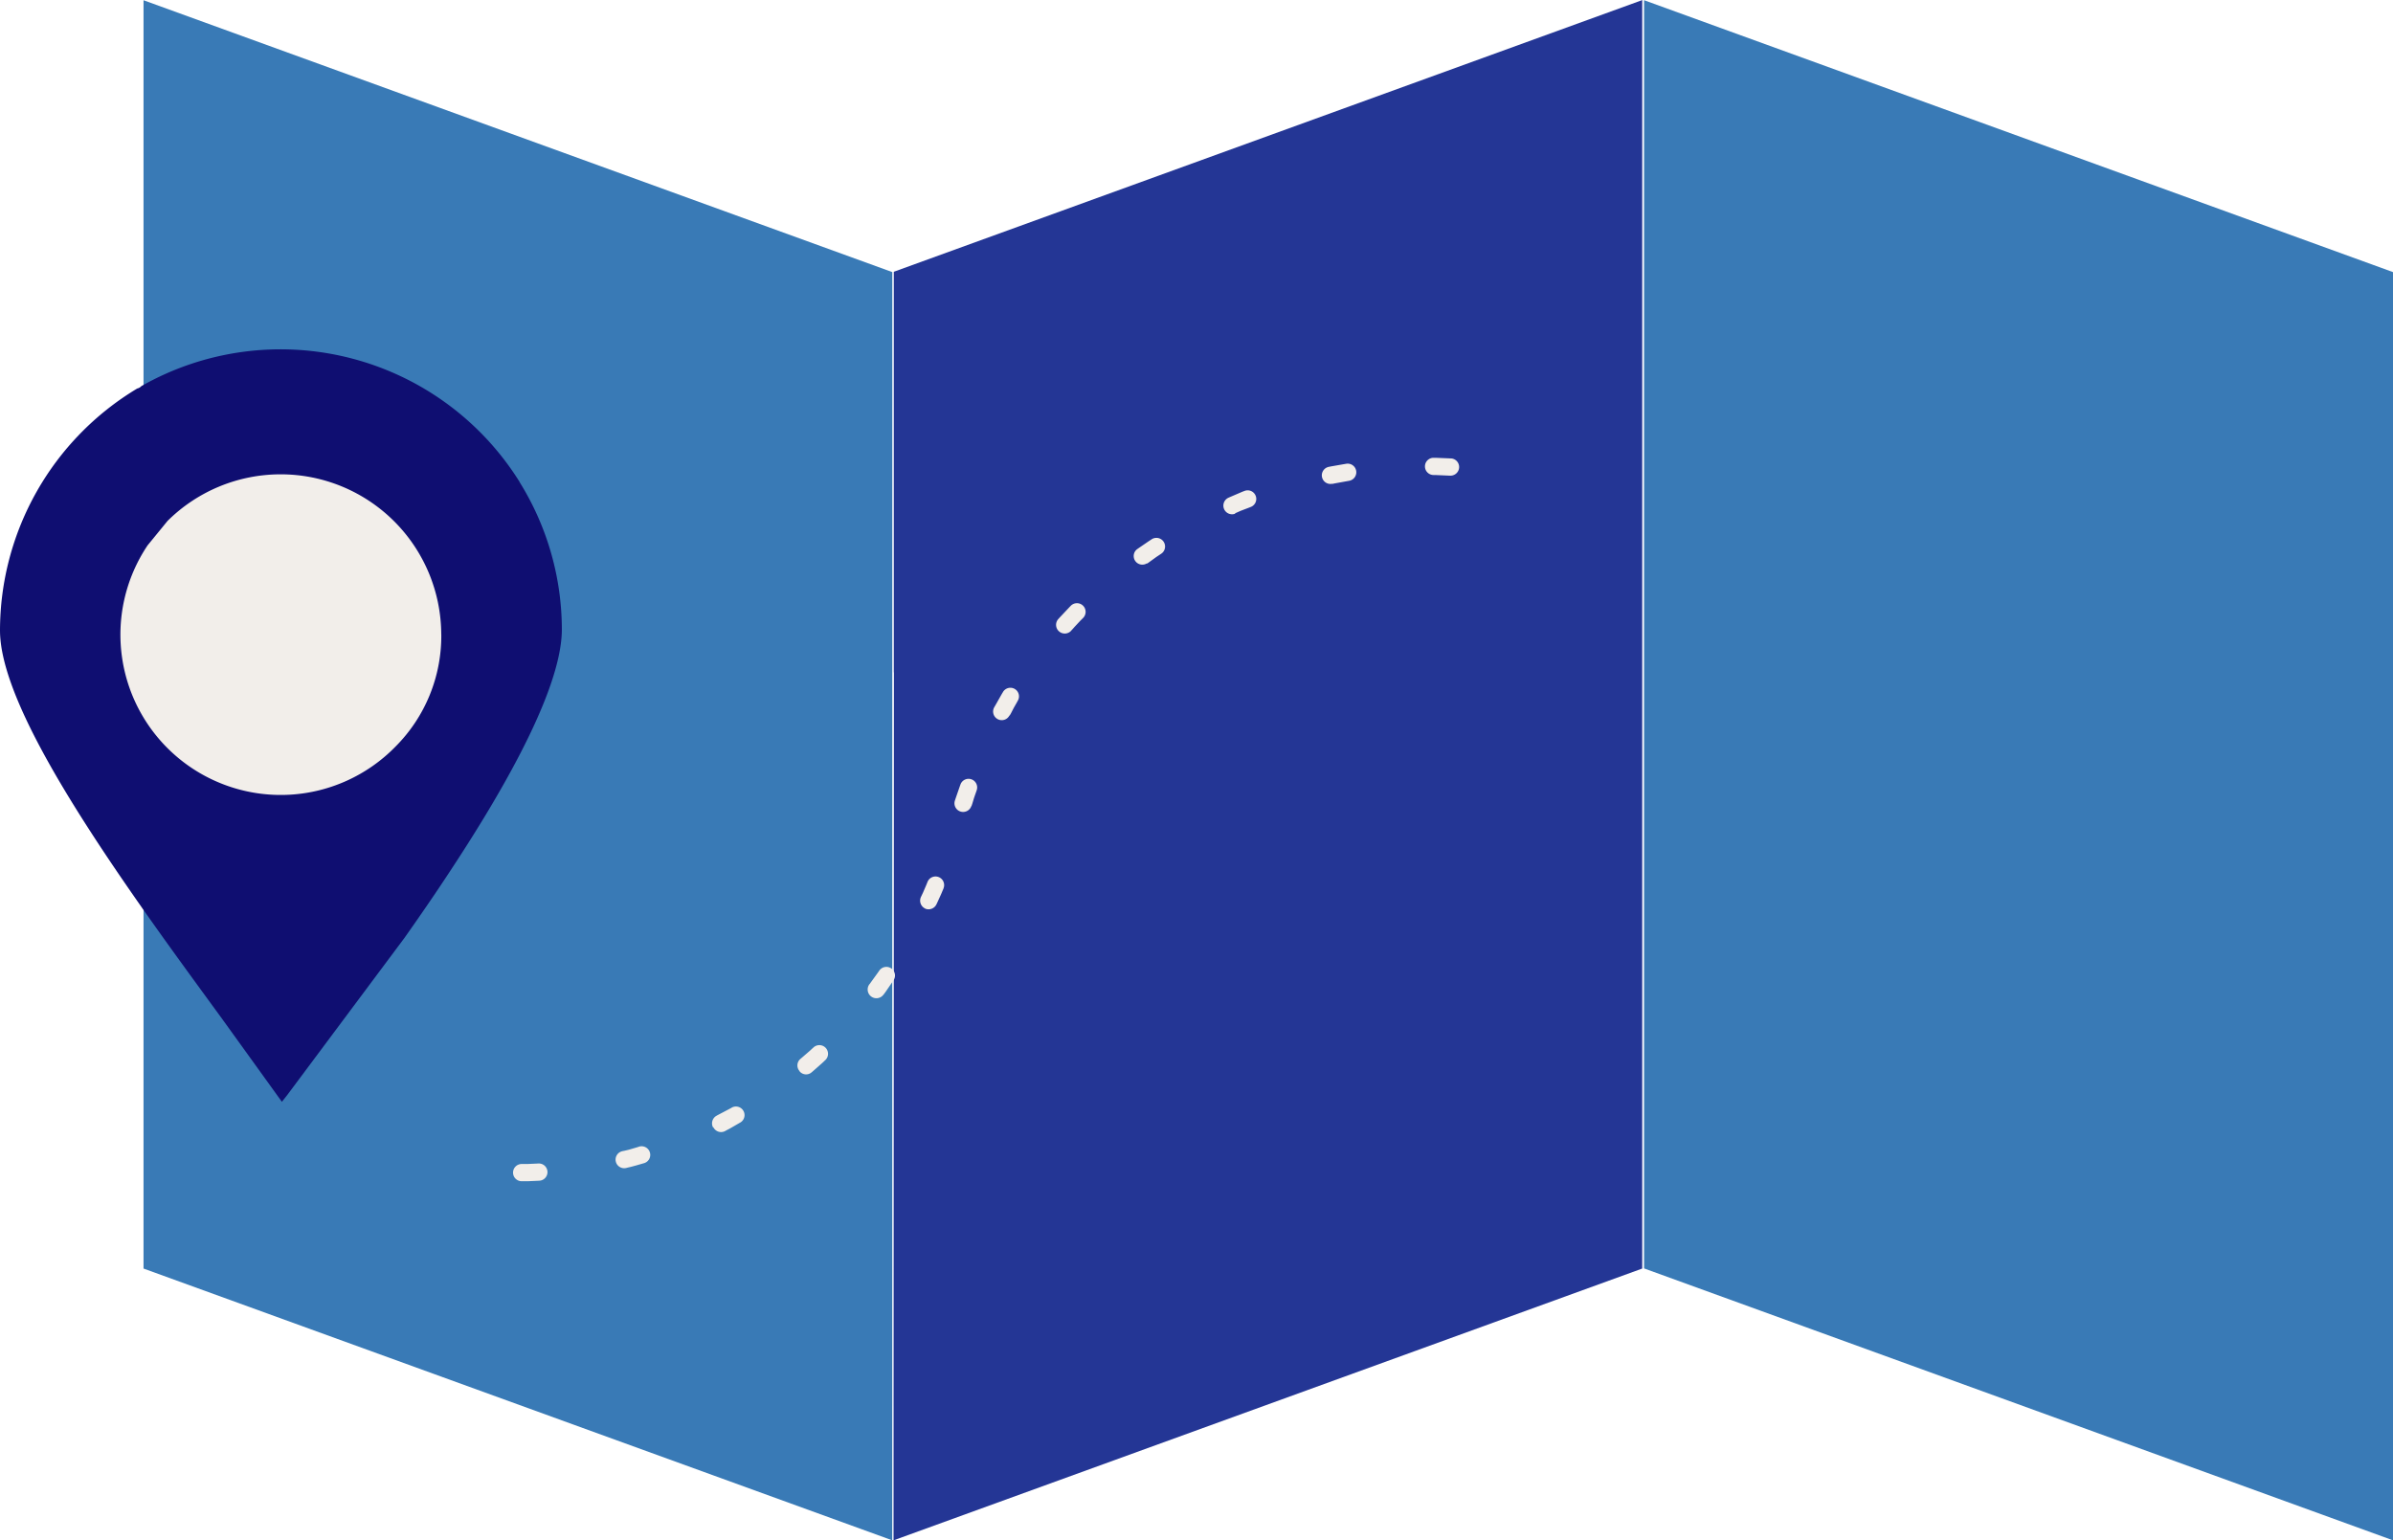 <svg xmlns="http://www.w3.org/2000/svg" width="101.41" height="65.282" viewBox="0 0 101.41 65.282">
  <g id="map" transform="translate(-5064.618 -931.868)">
    <path id="Path_1071" data-name="Path 1071" d="M5121.637,950.656a.365.365,0,1,1,.016-.729h.076l.649.027h.021a.365.365,0,1,1-.048.729h-.017l-.621-.027Z" fill="#3a126c" fill-rule="evenodd"/>
    <path id="Path_1072" data-name="Path 1072" d="M5117.356,951.024a.366.366,0,0,1-.135-.719l.076-.016.621-.108.033-.006a.366.366,0,1,1,.108.724l-.027.006-.6.108-.075.016Z" fill="#3a126c" fill-rule="evenodd"/>
    <path id="Path_1073" data-name="Path 1073" d="M5113.248,952.289a.367.367,0,0,1-.286-.676l.021-.011.568-.243.086-.033a.364.364,0,1,1,.26.681l-.081.033-.341.13-.227.1-.021.011Z" fill="#3a126c" fill-rule="evenodd"/>
    <path id="Path_1074" data-name="Path 1074" d="M5109.5,954.4a.364.364,0,1,1-.421-.594l.1-.07.411-.281.1-.065a.367.367,0,0,1,.406.611l-.195.129-.389.281Z" fill="#3a126c" fill-rule="evenodd"/>
    <path id="Path_1075" data-name="Path 1075" d="M5106.287,957.25a.367.367,0,0,1-.541-.5l.054-.059.432-.46.027-.027a.368.368,0,0,1,.525.514l-.108.108-.244.259-.081.092-.054.06Z" fill="#3a126c" fill-rule="evenodd"/>
    <path id="Path_1076" data-name="Path 1076" d="M5102.5,960.363l-.016,36.787,31.728-11.519V931.883l.011-.015-31.728,11.518v16.988c0-.006,0-.006,0-.011" fill="#243695" fill-rule="evenodd"/>
    <path id="Path_1077" data-name="Path 1077" d="M5103.916,960.12" fill="#09023c" fill-rule="evenodd"/>
    <path id="Path_1078" data-name="Path 1078" d="M5102.059,964.677a.366.366,0,1,1-.7-.222l.038-.113.173-.5.032-.086a.364.364,0,0,1,.687.243l-.027.081-.087.249-.075.248-.038.114Z" fill="#3a126c" fill-rule="evenodd"/>
    <path id="Path_1079" data-name="Path 1079" d="M5100.1,969.028a.371.371,0,0,1-.184-.487l.038-.081.054-.113.146-.341.048-.119a.365.365,0,1,1,.676.276v.005l-.1.238-.163.357-.037.081a.371.371,0,0,1-.487.184Z" fill="#3a126c" fill-rule="evenodd"/>
    <path id="Path_1080" data-name="Path 1080" d="M5097.811,972.757a.369.369,0,0,1-.076-.513l.011-.011.351-.486.06-.087a.365.365,0,1,1,.6.416l-.06.087-.281.411-.076.1-.01.011a.37.37,0,0,1-.514.075Z" fill="#3a126c" fill-rule="evenodd"/>
    <path id="Path_1081" data-name="Path 1081" d="M5094.778,975.914a.364.364,0,0,1,.038-.514l.071-.059.346-.3.086-.081.032-.027a.367.367,0,1,1,.5.535l-.032.033-.087.081-.367.324-.071.06a.357.357,0,0,1-.513-.038Z" fill="#3a126c" fill-rule="evenodd"/>
    <path id="Path_1082" data-name="Path 1082" d="M5091.108,978.3a.367.367,0,0,1,.157-.492l.016-.011.514-.27.1-.054.006-.006a.365.365,0,1,1,.362.633l-.011.005-.411.238-.205.108-.016.011a.367.367,0,0,1-.492-.157Z" fill="#3a126c" fill-rule="evenodd"/>
    <path id="Path_1083" data-name="Path 1083" d="M5087.314,979.3l.227-.054.341-.1.07-.022a.366.366,0,0,1,.205.7l-.3.086-.238.065-.119.027-.065.016a.365.365,0,0,1-.178-.708l.064-.016Z" fill="#3a126c" fill-rule="evenodd"/>
    <path id="Path_1084" data-name="Path 1084" d="M5083.125,979.849h.119l.357-.016.108-.006a.365.365,0,0,1,.038.73l-.114.005-.373.017H5083a.365.365,0,1,1-.006-.73Z" fill="#3a126c" fill-rule="evenodd"/>
    <path id="Path_1085" data-name="Path 1085" d="M5102.432,943.4,5070.7,931.878v53.753l31.729,11.518Z" fill="#397ab6" fill-rule="evenodd"/>
    <path id="Path_1086" data-name="Path 1086" d="M5086.638,952.293a11.94,11.94,0,0,0-16.031-4.06.325.325,0,0,1-.173.1,11.977,11.977,0,0,0-5.816,10.253c0,2.638,2.854,7.238,6,11.729l.033.049c1.124,1.6,2.291,3.194,3.373,4.675l2.54,3.525.222-.281,4.972-6.665c.676-.957,1.33-1.908,1.935-2.832,1.746-2.649,4.7-7.427,4.735-10.2a11.847,11.847,0,0,0-1.794-6.291Z" fill="#0f0e71" fill-rule="evenodd"/>
    <path id="Path_1087" data-name="Path 1087" d="M5083.319,958.752a6.64,6.64,0,0,1-1.945,4.762,6.794,6.794,0,0,1-10.5-8.535l.843-1.032a6.805,6.805,0,0,1,11.6,4.8Z" fill="#f2eeea" fill-rule="evenodd"/>
    <path id="Path_1088" data-name="Path 1088" d="M5166.028,943.4l-31.739-11.524v53.749l31.739,11.524Z" fill="#397ab6" fill-rule="evenodd"/>
    <path id="Path_1089" data-name="Path 1089" d="M5125.361,952a.365.365,0,0,1,.017-.73h.075l.649.027h.021a.366.366,0,0,1-.048.73h-.016l-.622-.027Z" fill="#f2eeea" fill-rule="evenodd"/>
    <path id="Path_1090" data-name="Path 1090" d="M5121.08,952.37a.366.366,0,1,1-.135-.719l.076-.016.622-.108.032-.005a.366.366,0,0,1,.108.724l-.027.005-.595.108-.075.017Z" fill="#f2eeea" fill-rule="evenodd"/>
    <path id="Path_1091" data-name="Path 1091" d="M5116.972,953.635a.367.367,0,0,1-.286-.676l.022-.011.567-.243.087-.032a.364.364,0,1,1,.259.681l-.081.032-.341.13-.227.1-.021.011Z" fill="#f2eeea" fill-rule="evenodd"/>
    <path id="Path_1092" data-name="Path 1092" d="M5113.221,955.743a.365.365,0,0,1-.421-.595l.1-.07.411-.281.1-.065a.367.367,0,1,1,.406.611l-.195.13-.389.281Z" fill="#f2eeea" fill-rule="evenodd"/>
    <path id="Path_1093" data-name="Path 1093" d="M5110.011,958.6a.367.367,0,0,1-.541-.5l.054-.06.433-.459.027-.027a.367.367,0,1,1,.524.513l-.108.108-.243.26-.081.092-.055.059Z" fill="#f2eeea" fill-rule="evenodd"/>
    <path id="Path_1094" data-name="Path 1094" d="M5105.783,966.023a.366.366,0,0,1-.7-.221l.038-.114.173-.5.032-.087a.365.365,0,0,1,.687.244l-.027.081-.087.248-.075.249-.038.113Z" fill="#f2eeea" fill-rule="evenodd"/>
    <path id="Path_1095" data-name="Path 1095" d="M5107.4,962.182a.366.366,0,1,1-.646-.343l.058-.1.259-.458.048-.079a.364.364,0,1,1,.631.363l-.041.075-.13.229-.119.231-.058.1Z" fill="#f2eeea" fill-rule="evenodd"/>
    <path id="Path_1096" data-name="Path 1096" d="M5103.827,970.374a.37.37,0,0,1-.184-.486l.038-.081.054-.114.146-.34.048-.119a.365.365,0,0,1,.676.275v.006l-.1.238-.162.356-.038.081a.371.371,0,0,1-.487.184Z" fill="#f2eeea" fill-rule="evenodd"/>
    <path id="Path_1097" data-name="Path 1097" d="M5101.535,974.1a.37.37,0,0,1-.076-.514l.011-.011.351-.486.06-.086a.365.365,0,1,1,.6.416l-.06.086-.281.411-.075.1-.011.011a.37.37,0,0,1-.514.076Z" fill="#f2eeea" fill-rule="evenodd"/>
    <path id="Path_1098" data-name="Path 1098" d="M5098.5,977.26a.361.361,0,0,1,.037-.513l.071-.06.346-.3.086-.081.033-.027a.367.367,0,1,1,.5.535l-.032.032-.087.081-.367.324-.07.06a.358.358,0,0,1-.514-.038Z" fill="#f2eeea" fill-rule="evenodd"/>
    <path id="Path_1099" data-name="Path 1099" d="M5094.833,979.644a.367.367,0,0,1,.156-.492l.017-.011.513-.27.1-.054.006-.005a.364.364,0,1,1,.362.632l-.011.005-.411.238-.205.108-.016.011a.365.365,0,0,1-.492-.157Z" fill="#f2eeea" fill-rule="evenodd"/>
    <path id="Path_1100" data-name="Path 1100" d="M5091.038,980.649l.227-.054.341-.1.07-.022a.366.366,0,1,1,.205.7l-.3.087-.238.064-.119.027-.065.017a.365.365,0,1,1-.178-.708l.065-.017Z" fill="#f2eeea" fill-rule="evenodd"/>
    <path id="Path_1101" data-name="Path 1101" d="M5086.849,981.2h.119l.357-.016.108-.005a.365.365,0,1,1,.038.729l-.114.006-.373.016h-.259a.365.365,0,1,1,0-.73Z" fill="#f2eeea" fill-rule="evenodd"/>
  </g>
</svg>
